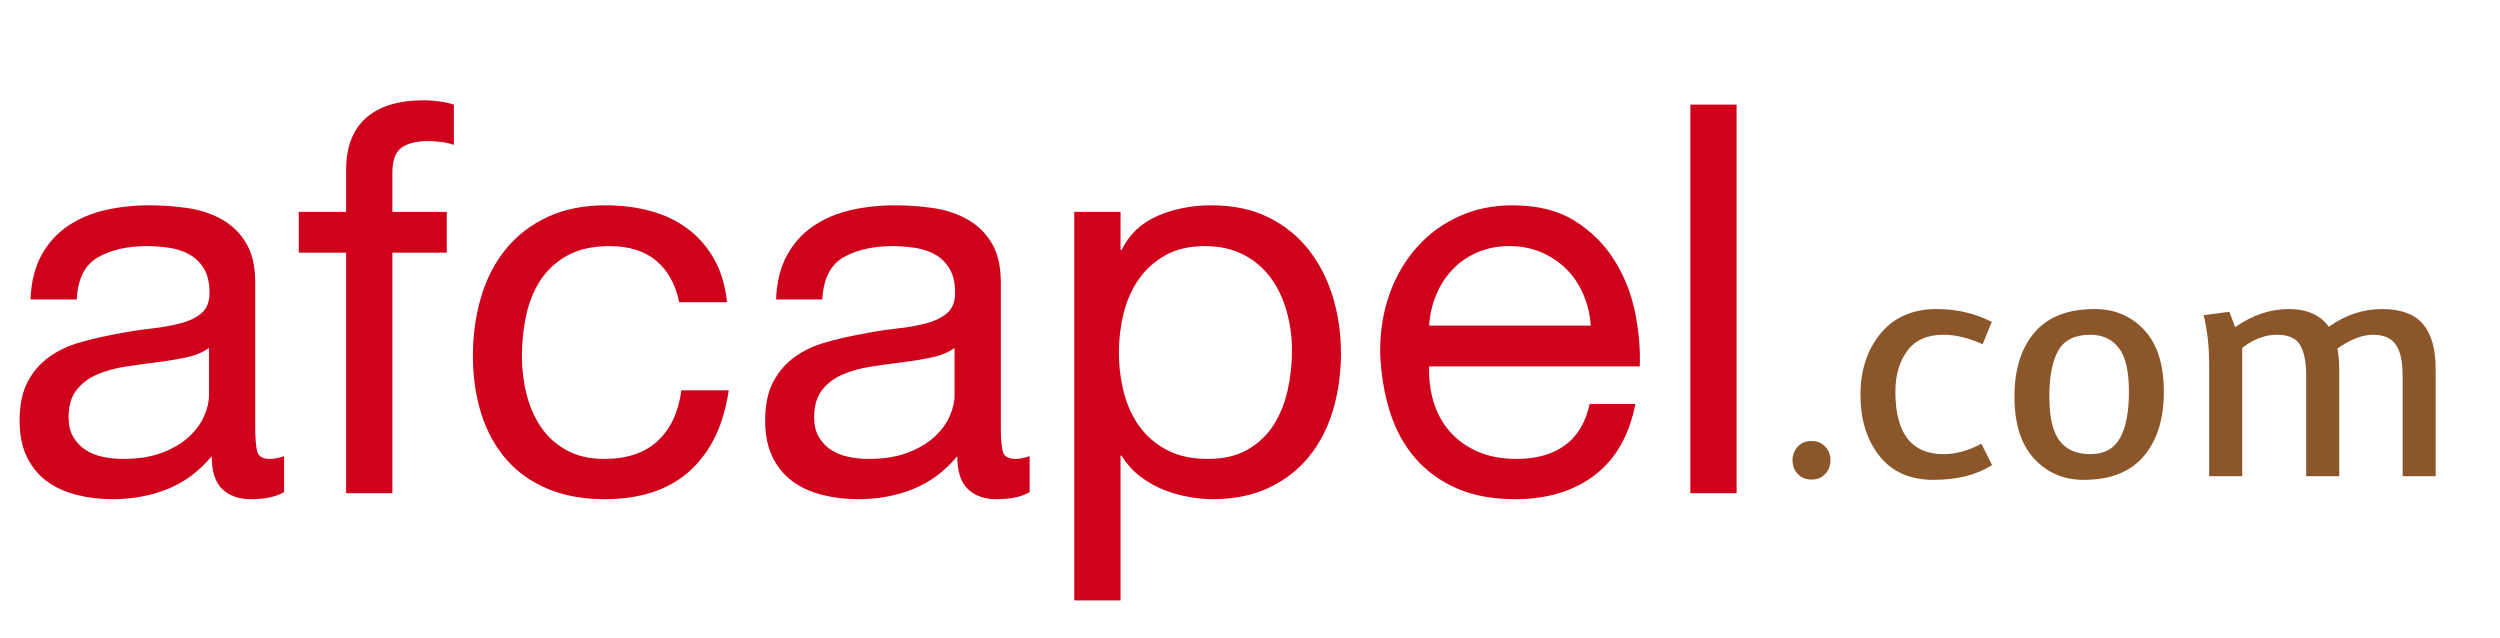 <?xml version="1.0" encoding="UTF-8"?>
<svg width="294px" height="75px" viewBox="0 0 294 75" version="1.1" xmlns="http://www.w3.org/2000/svg" xmlns:xlink="http://www.w3.org/1999/xlink">
    <!-- Generator: Sketch 43.2 (39069) - http://www.bohemiancoding.com/sketch -->
    <title>Slice 1</title>
    <desc>Created with Sketch.</desc>
    <defs></defs>
    <g id="Page-1" stroke="none" stroke-width="1" fill="none" fill-rule="evenodd">
        <path d="M33.408,57.872 C32.469,58.427 31.168,58.704 29.504,58.704 C28.096,58.704 26.976,58.309 26.144,57.52 C25.312,56.731 24.896,55.44 24.896,53.648 C23.403,55.44 21.664,56.731 19.68,57.52 C17.696,58.309 15.552,58.704 13.248,58.704 C11.755,58.704 10.336,58.533 8.992,58.192 C7.648,57.851 6.485,57.317 5.504,56.592 C4.523,55.867 3.744,54.917 3.168,53.744 C2.592,52.571 2.304,51.152 2.304,49.488 C2.304,47.611 2.624,46.075 3.264,44.88 C3.904,43.685 4.747,42.715 5.792,41.968 C6.837,41.221 8.032,40.656 9.376,40.272 C10.72,39.888 12.096,39.568 13.504,39.312 C14.997,39.013 16.416,38.789 17.76,38.64 C19.104,38.491 20.288,38.277 21.312,38 C22.336,37.723 23.147,37.317 23.744,36.784 C24.341,36.251 24.64,35.472 24.64,34.448 C24.64,33.253 24.416,32.293 23.968,31.568 C23.52,30.843 22.944,30.288 22.24,29.904 C21.536,29.52 20.747,29.264 19.872,29.136 C18.997,29.008 18.133,28.944 17.28,28.944 C14.976,28.944 13.056,29.381 11.52,30.256 C9.984,31.131 9.152,32.784 9.024,35.216 L3.584,35.216 C3.669,33.168 4.096,31.44 4.864,30.032 C5.632,28.624 6.656,27.483 7.936,26.608 C9.216,25.733 10.677,25.104 12.32,24.72 C13.963,24.336 15.723,24.144 17.6,24.144 C19.093,24.144 20.576,24.251 22.048,24.464 C23.52,24.677 24.853,25.115 26.048,25.776 C27.243,26.437 28.203,27.365 28.928,28.56 C29.653,29.755 30.016,31.312 30.016,33.232 L30.016,50.256 C30.016,51.536 30.091,52.475 30.24,53.072 C30.389,53.669 30.891,53.968 31.744,53.968 C32.213,53.968 32.768,53.861 33.408,53.648 L33.408,57.872 Z M24.576,40.912 C23.893,41.424 22.997,41.797 21.888,42.032 C20.779,42.267 19.616,42.459 18.4,42.608 C17.184,42.757 15.957,42.928 14.72,43.12 C13.483,43.312 12.373,43.621 11.392,44.048 C10.411,44.475 9.611,45.083 8.992,45.872 C8.373,46.661 8.064,47.739 8.064,49.104 C8.064,50 8.245,50.757 8.608,51.376 C8.971,51.995 9.44,52.496 10.016,52.88 C10.592,53.264 11.264,53.541 12.032,53.712 C12.8,53.883 13.611,53.968 14.464,53.968 C16.256,53.968 17.792,53.723 19.072,53.232 C20.352,52.741 21.397,52.123 22.208,51.376 C23.019,50.629 23.616,49.819 24,48.944 C24.384,48.069 24.576,47.248 24.576,46.48 L24.576,40.912 Z M40.704,29.712 L40.704,58 L46.144,58 L46.144,29.712 L52.544,29.712 L52.544,24.912 L46.144,24.912 L46.144,20.304 C46.144,18.853 46.507,17.872 47.232,17.36 C47.957,16.848 48.981,16.592 50.304,16.592 C50.773,16.592 51.285,16.624 51.84,16.688 C52.395,16.752 52.907,16.869 53.376,17.04 L53.376,12.304 C52.864,12.133 52.277,12.005 51.616,11.92 C50.955,11.835 50.368,11.792 49.856,11.792 C46.869,11.792 44.597,12.485 43.04,13.872 C41.483,15.259 40.704,17.296 40.704,19.984 L40.704,24.912 L35.136,24.912 L35.136,29.712 L40.704,29.712 Z M79.872,35.536 L85.504,35.536 C85.291,33.573 84.779,31.877 83.968,30.448 C83.157,29.019 82.123,27.835 80.864,26.896 C79.605,25.957 78.155,25.264 76.512,24.816 C74.869,24.368 73.109,24.144 71.232,24.144 C68.629,24.144 66.347,24.603 64.384,25.52 C62.421,26.437 60.789,27.696 59.488,29.296 C58.187,30.896 57.216,32.773 56.576,34.928 C55.936,37.083 55.616,39.397 55.616,41.872 C55.616,44.347 55.947,46.619 56.608,48.688 C57.269,50.757 58.251,52.539 59.552,54.032 C60.853,55.525 62.475,56.677 64.416,57.488 C66.357,58.299 68.587,58.704 71.104,58.704 C75.328,58.704 78.667,57.595 81.12,55.376 C83.573,53.157 85.099,50 85.696,45.904 L80.128,45.904 C79.787,48.464 78.859,50.448 77.344,51.856 C75.829,53.264 73.728,53.968 71.04,53.968 C69.333,53.968 67.861,53.627 66.624,52.944 C65.387,52.261 64.384,51.355 63.616,50.224 C62.848,49.093 62.283,47.803 61.92,46.352 C61.557,44.901 61.376,43.408 61.376,41.872 C61.376,40.208 61.547,38.597 61.888,37.04 C62.229,35.483 62.795,34.107 63.584,32.912 C64.373,31.717 65.429,30.757 66.752,30.032 C68.075,29.307 69.717,28.944 71.68,28.944 C73.984,28.944 75.819,29.52 77.184,30.672 C78.549,31.824 79.445,33.445 79.872,35.536 Z M121.088,57.872 C120.149,58.427 118.848,58.704 117.184,58.704 C115.776,58.704 114.656,58.309 113.824,57.52 C112.992,56.731 112.576,55.44 112.576,53.648 C111.083,55.44 109.344,56.731 107.36,57.52 C105.376,58.309 103.232,58.704 100.928,58.704 C99.435,58.704 98.016,58.533 96.672,58.192 C95.328,57.851 94.165,57.317 93.184,56.592 C92.203,55.867 91.424,54.917 90.848,53.744 C90.272,52.571 89.984,51.152 89.984,49.488 C89.984,47.611 90.304,46.075 90.944,44.88 C91.584,43.685 92.427,42.715 93.472,41.968 C94.517,41.221 95.712,40.656 97.056,40.272 C98.4,39.888 99.776,39.568 101.184,39.312 C102.677,39.013 104.096,38.789 105.44,38.64 C106.784,38.491 107.968,38.277 108.992,38 C110.016,37.723 110.827,37.317 111.424,36.784 C112.021,36.251 112.32,35.472 112.32,34.448 C112.32,33.253 112.096,32.293 111.648,31.568 C111.2,30.843 110.624,30.288 109.92,29.904 C109.216,29.52 108.427,29.264 107.552,29.136 C106.677,29.008 105.813,28.944 104.96,28.944 C102.656,28.944 100.736,29.381 99.2,30.256 C97.664,31.131 96.832,32.784 96.704,35.216 L91.264,35.216 C91.349,33.168 91.776,31.44 92.544,30.032 C93.312,28.624 94.336,27.483 95.616,26.608 C96.896,25.733 98.357,25.104 100,24.72 C101.643,24.336 103.403,24.144 105.28,24.144 C106.773,24.144 108.256,24.251 109.728,24.464 C111.2,24.677 112.533,25.115 113.728,25.776 C114.923,26.437 115.883,27.365 116.608,28.56 C117.333,29.755 117.696,31.312 117.696,33.232 L117.696,50.256 C117.696,51.536 117.771,52.475 117.92,53.072 C118.069,53.669 118.571,53.968 119.424,53.968 C119.893,53.968 120.448,53.861 121.088,53.648 L121.088,57.872 Z M112.256,40.912 C111.573,41.424 110.677,41.797 109.568,42.032 C108.459,42.267 107.296,42.459 106.08,42.608 C104.864,42.757 103.637,42.928 102.4,43.12 C101.163,43.312 100.053,43.621 99.072,44.048 C98.091,44.475 97.291,45.083 96.672,45.872 C96.053,46.661 95.744,47.739 95.744,49.104 C95.744,50 95.925,50.757 96.288,51.376 C96.651,51.995 97.12,52.496 97.696,52.88 C98.272,53.264 98.944,53.541 99.712,53.712 C100.48,53.883 101.291,53.968 102.144,53.968 C103.936,53.968 105.472,53.723 106.752,53.232 C108.032,52.741 109.077,52.123 109.888,51.376 C110.699,50.629 111.296,49.819 111.68,48.944 C112.064,48.069 112.256,47.248 112.256,46.48 L112.256,40.912 Z M126.336,24.912 L131.776,24.912 L131.776,29.392 L131.904,29.392 C132.8,27.557 134.208,26.224 136.128,25.392 C138.048,24.56 140.16,24.144 142.464,24.144 C145.024,24.144 147.253,24.613 149.152,25.552 C151.051,26.491 152.629,27.76 153.888,29.36 C155.147,30.96 156.096,32.805 156.736,34.896 C157.376,36.987 157.696,39.205 157.696,41.552 C157.696,43.899 157.387,46.117 156.768,48.208 C156.149,50.299 155.211,52.123 153.952,53.68 C152.693,55.237 151.115,56.464 149.216,57.36 C147.317,58.256 145.109,58.704 142.592,58.704 C141.781,58.704 140.875,58.619 139.872,58.448 C138.869,58.277 137.877,58 136.896,57.616 C135.915,57.232 134.987,56.709 134.112,56.048 C133.237,55.387 132.501,54.565 131.904,53.584 L131.776,53.584 L131.776,70.608 L126.336,70.608 L126.336,24.912 Z M151.936,41.168 C151.936,39.632 151.733,38.128 151.328,36.656 C150.923,35.184 150.304,33.872 149.472,32.72 C148.64,31.568 147.573,30.651 146.272,29.968 C144.971,29.285 143.445,28.944 141.696,28.944 C139.861,28.944 138.304,29.307 137.024,30.032 C135.744,30.757 134.699,31.707 133.888,32.88 C133.077,34.053 132.491,35.387 132.128,36.88 C131.765,38.373 131.584,39.888 131.584,41.424 C131.584,43.045 131.776,44.613 132.16,46.128 C132.544,47.643 133.152,48.976 133.984,50.128 C134.816,51.28 135.893,52.208 137.216,52.912 C138.539,53.616 140.139,53.968 142.016,53.968 C143.893,53.968 145.461,53.605 146.72,52.88 C147.979,52.155 148.992,51.195 149.76,50 C150.528,48.805 151.083,47.44 151.424,45.904 C151.765,44.368 151.936,42.789 151.936,41.168 Z M187.072,38.288 C186.987,37.008 186.699,35.792 186.208,34.64 C185.717,33.488 185.056,32.496 184.224,31.664 C183.392,30.832 182.411,30.171 181.28,29.68 C180.149,29.189 178.901,28.944 177.536,28.944 C176.128,28.944 174.859,29.189 173.728,29.68 C172.597,30.171 171.627,30.843 170.816,31.696 C170.005,32.549 169.365,33.541 168.896,34.672 C168.427,35.803 168.149,37.008 168.064,38.288 L187.072,38.288 Z M192.32,47.504 C191.595,51.216 189.995,54.011 187.52,55.888 C185.045,57.765 181.931,58.704 178.176,58.704 C175.531,58.704 173.237,58.277 171.296,57.424 C169.355,56.571 167.723,55.376 166.4,53.84 C165.077,52.304 164.085,50.469 163.424,48.336 C162.763,46.203 162.389,43.877 162.304,41.36 C162.304,38.843 162.688,36.539 163.456,34.448 C164.224,32.357 165.301,30.544 166.688,29.008 C168.075,27.472 169.717,26.277 171.616,25.424 C173.515,24.571 175.595,24.144 177.856,24.144 C180.8,24.144 183.243,24.752 185.184,25.968 C187.125,27.184 188.683,28.731 189.856,30.608 C191.029,32.485 191.84,34.533 192.288,36.752 C192.736,38.971 192.917,41.083 192.832,43.088 L168.064,43.088 C168.021,44.539 168.192,45.915 168.576,47.216 C168.96,48.517 169.579,49.669 170.432,50.672 C171.285,51.675 172.373,52.475 173.696,53.072 C175.019,53.669 176.576,53.968 178.368,53.968 C180.672,53.968 182.56,53.435 184.032,52.368 C185.504,51.301 186.475,49.68 186.944,47.504 L192.32,47.504 Z M198.784,12.304 L198.784,58 L204.224,58 L204.224,12.304 L198.784,12.304 Z" id="afcapel" fill="#D0011B"></path>
        <path d="M210.8,54.128 C210.8,53.504 211.004,52.97 211.412,52.526 C211.82,52.082 212.36,51.86 213.032,51.86 C213.704,51.86 214.244,52.082 214.652,52.526 C215.06,52.97 215.264,53.504 215.264,54.128 C215.264,54.752 215.06,55.286 214.652,55.73 C214.244,56.174 213.704,56.396 213.032,56.396 C212.36,56.396 211.82,56.174 211.412,55.73 C211.004,55.286 210.8,54.752 210.8,54.128 Z M221.024,53.624 C219.536,51.752 218.792,49.358 218.792,46.442 C218.792,43.526 219.584,41.114 221.168,39.206 C222.752,37.298 224.948,36.344 227.756,36.344 C230.108,36.344 232.268,36.848 234.236,37.856 L233.156,40.484 C231.524,39.74 229.988,39.368 228.548,39.368 C226.628,39.368 225.206,40.004 224.282,41.276 C223.358,42.548 222.896,44.144 222.896,46.064 C222.896,50.96 224.792,53.408 228.584,53.408 C230,53.408 231.476,53 233.012,52.184 L234.272,54.704 C232.424,55.856 230.126,56.432 227.378,56.432 C224.63,56.432 222.512,55.496 221.024,53.624 Z M246.332,36.344 C248.684,36.344 250.628,37.166 252.164,38.81 C253.7,40.454 254.468,42.872 254.468,46.064 C254.468,49.256 253.682,51.782 252.11,53.642 C250.538,55.502 248.18,56.432 245.036,56.432 C242.684,56.432 240.74,55.598 239.204,53.93 C237.668,52.262 236.9,49.832 236.9,46.64 C236.9,43.448 237.686,40.934 239.258,39.098 C240.83,37.262 243.188,36.344 246.332,36.344 Z M242.21,51.842 C243.014,52.886 244.22,53.408 245.828,53.408 C247.436,53.408 248.594,52.784 249.302,51.536 C250.01,50.288 250.364,48.458 250.364,46.046 C250.364,43.634 249.962,41.918 249.158,40.898 C248.354,39.878 247.244,39.368 245.828,39.368 C244.028,39.368 242.774,39.98 242.066,41.204 C241.358,42.428 241.004,44.246 241.004,46.658 C241.004,49.07 241.406,50.798 242.21,51.842 Z M259.796,42.896 C259.796,40.736 259.58,38.792 259.148,37.064 L262.172,36.668 L262.856,38.468 C264.896,37.052 266.99,36.344 269.138,36.344 C271.286,36.344 272.864,37.04 273.872,38.432 C275.816,37.04 277.898,36.344 280.118,36.344 C282.338,36.344 283.946,36.932 284.942,38.108 C285.938,39.284 286.436,41.048 286.436,43.4 L286.436,56 L282.548,56 L282.548,44.12 C282.548,41.792 281.996,40.34 280.892,39.764 C280.412,39.5 279.8,39.368 279.056,39.368 C277.808,39.368 276.416,39.908 274.88,40.988 C275.024,41.732 275.096,42.536 275.096,43.4 L275.096,56 L271.208,56 L271.208,44.12 C271.208,42.632 270.98,41.468 270.524,40.628 C270.068,39.788 269.144,39.368 267.752,39.368 C266.36,39.368 265.004,39.884 263.684,40.916 L263.684,56 L259.796,56 L259.796,42.896 Z" id=".com" fill="#8B572A"></path>
    </g>
</svg>